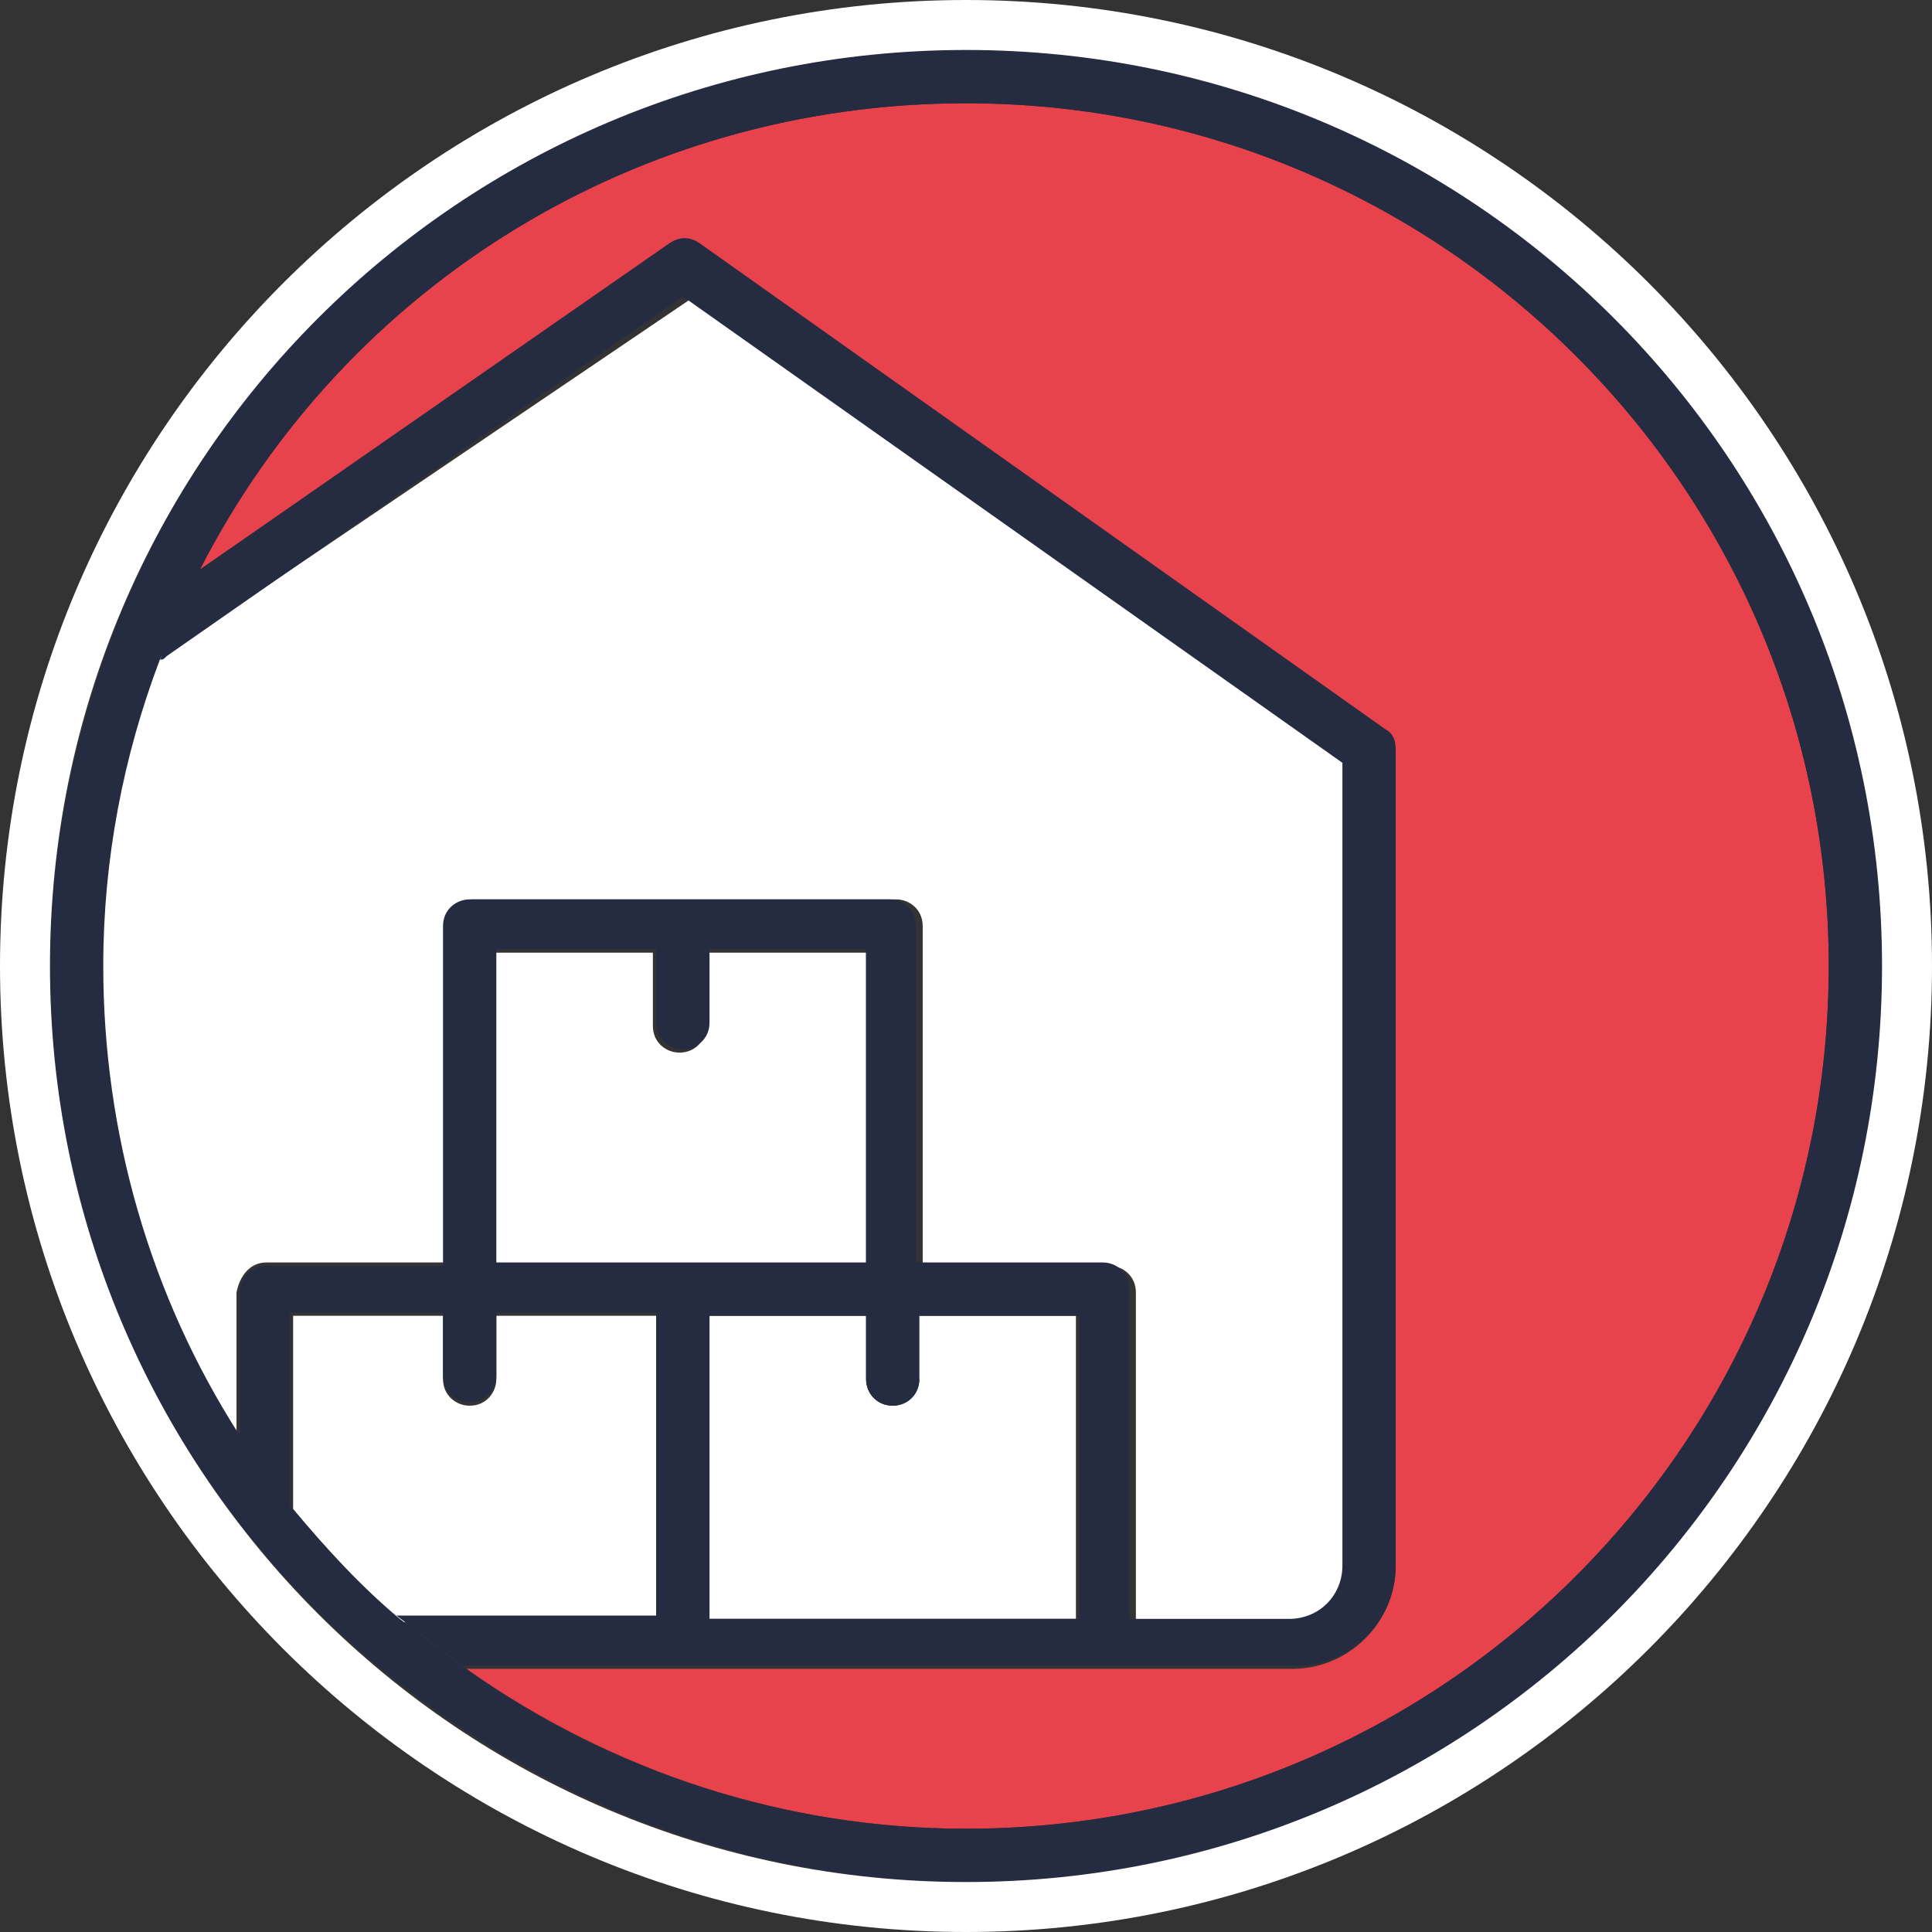 <?xml version="1.0" encoding="utf-8"?>
<!-- Generator: Adobe Illustrator 21.1.0, SVG Export Plug-In . SVG Version: 6.00 Build 0)  -->
<svg version="1.1" id="Layer_1" xmlns="http://www.w3.org/2000/svg" xmlns:xlink="http://www.w3.org/1999/xlink" x="0px" y="0px"
	 viewBox="0 0 58 58" style="enable-background:new 0 0 58 58;" xml:space="preserve">
<rect x="0" y="0" width="58" height="58" fill="#333333" stroke="none"/>
<style type="text/css">
	.st0{fill:#FFFFFF;}
	.st1{fill:#E8424D;}
	.st2{fill:#252C41;}
</style>
<g>
	<path class="st0" d="M26,28.6h-4.8v2.2c0,0.4-0.3,0.8-0.8,0.8c-0.4,0-0.8-0.3-0.8-0.8v-2.2h-4.8v9.4H26V28.6z"/>
	<path class="st0" d="M8,37.9h5.4V27.8c0-0.4,0.3-0.8,0.8-0.8h12.7c0.4,0,0.8,0.3,0.8,0.8v10.2h5.6c0.4,0,0.8,0.3,0.8,0.8v9.9h4.8
		c0.9,0,1.6-0.7,1.6-1.6V23l-19.8-14L4.9,19.7c-0.1,0-0.1,0-0.2,0.1c-1.1,2.9-1.7,6.1-1.7,9.2c0,5,1.5,9.9,4.1,14.1v-4.3
		C7.2,38.3,7.5,37.9,8,37.9z"/>
	<path class="st0" d="M27.6,41.4c0,0.4-0.3,0.8-0.8,0.8c-0.4,0-0.8-0.3-0.8-0.8v-1.9h-4.8v9.1h11.1v-9.1h-4.8V41.4z"/>
	<path class="st1" d="M29,3.1c-9.8,0-18.6,5.4-23,14l14.1-9.7c0.3-0.2,0.6-0.2,0.9,0l20.6,14.6c0.2,0.1,0.3,0.4,0.3,0.6V47
		c0,1.7-1.4,3.1-3.1,3.1H14c4.4,3.1,9.6,4.8,15,4.8c14.3,0,25.9-11.6,25.9-25.9C54.9,14.7,43.3,3.1,29,3.1z"/>
	<path class="st0" d="M19.7,48.6v-9.1h-4.8v1.9c0,0.4-0.3,0.8-0.8,0.8c-0.4,0-0.8-0.3-0.8-0.8v-1.9H8.8v5.7c0,0,0,0,0,0.1
		c1,1.2,2.1,2.4,3.3,3.4c0,0,0,0,0.1,0H19.7z"/>
	<path class="st2" d="M41.9,47V22.5c0-0.3-0.1-0.5-0.3-0.6L21,7.3c-0.3-0.2-0.6-0.2-0.9,0L6,17.1l-1.2,2.7c0.1,0,0.1,0,0.2-0.1
		L20.5,8.9l19.8,14V47c0,0.9-0.7,1.6-1.6,1.6h-4.8v-9.9c0-0.4-0.3-0.8-0.8-0.8h-5.6V27.8c0-0.4-0.3-0.8-0.8-0.8H14.1
		c-0.4,0-0.8,0.3-0.8,0.8v10.2H8c-0.4,0-0.8,0.3-0.8,0.8v4.3l1.5,2.1c0,0,0,0,0-0.1v-5.7h4.6v1.9c0,0.4,0.3,0.8,0.8,0.8
		c0.4,0,0.8-0.3,0.8-0.8v-1.9h4.8v9.1H12c0,0,0,0-0.1,0l2,1.5h24.8C40.5,50.1,41.9,48.7,41.9,47z M14.9,37.9v-9.4h4.8v2.2
		c0,0.4,0.3,0.8,0.8,0.8c0.4,0,0.8-0.3,0.8-0.8v-2.2H26v9.4H14.9z M32.4,48.6H21.3v-9.1H26v1.9c0,0.4,0.3,0.8,0.8,0.8
		c0.4,0,0.8-0.3,0.8-0.8v-1.9h4.8V48.6z"/>
	<path class="st2" d="M29,1.5C17.6,1.5,7.5,8.4,3.4,19c-1.2,3.2-1.9,6.5-1.9,10c0,8.1,3.5,15.7,9.7,20.9c5,4.2,11.3,6.6,17.8,6.6
		c15.2,0,27.5-12.3,27.5-27.5C56.5,13.8,44.2,1.5,29,1.5z M29,54.9c-5.4,0-10.7-1.7-15-4.8l-2-1.5c-1.2-1-2.3-2.2-3.3-3.4l-1.5-2.1
		C4.5,38.9,3.1,34,3.1,29c0-3.2,0.6-6.3,1.7-9.2L6,17.1c4.4-8.6,13.2-14,23-14c14.3,0,25.9,11.6,25.9,25.9
		C54.9,43.3,43.3,54.9,29,54.9z"/>
</g>
<g>
	<path class="st0" d="M29,1.5c15.2,0,27.5,12.3,27.5,27.5S44.2,56.5,29,56.5S1.5,44.2,1.5,29S13.8,1.5,29,1.5 M29,0C13,0,0,13,0,29
		s13,29,29,29s29-13,29-29S45,0,29,0L29,0z"/>
</g>
</svg>
